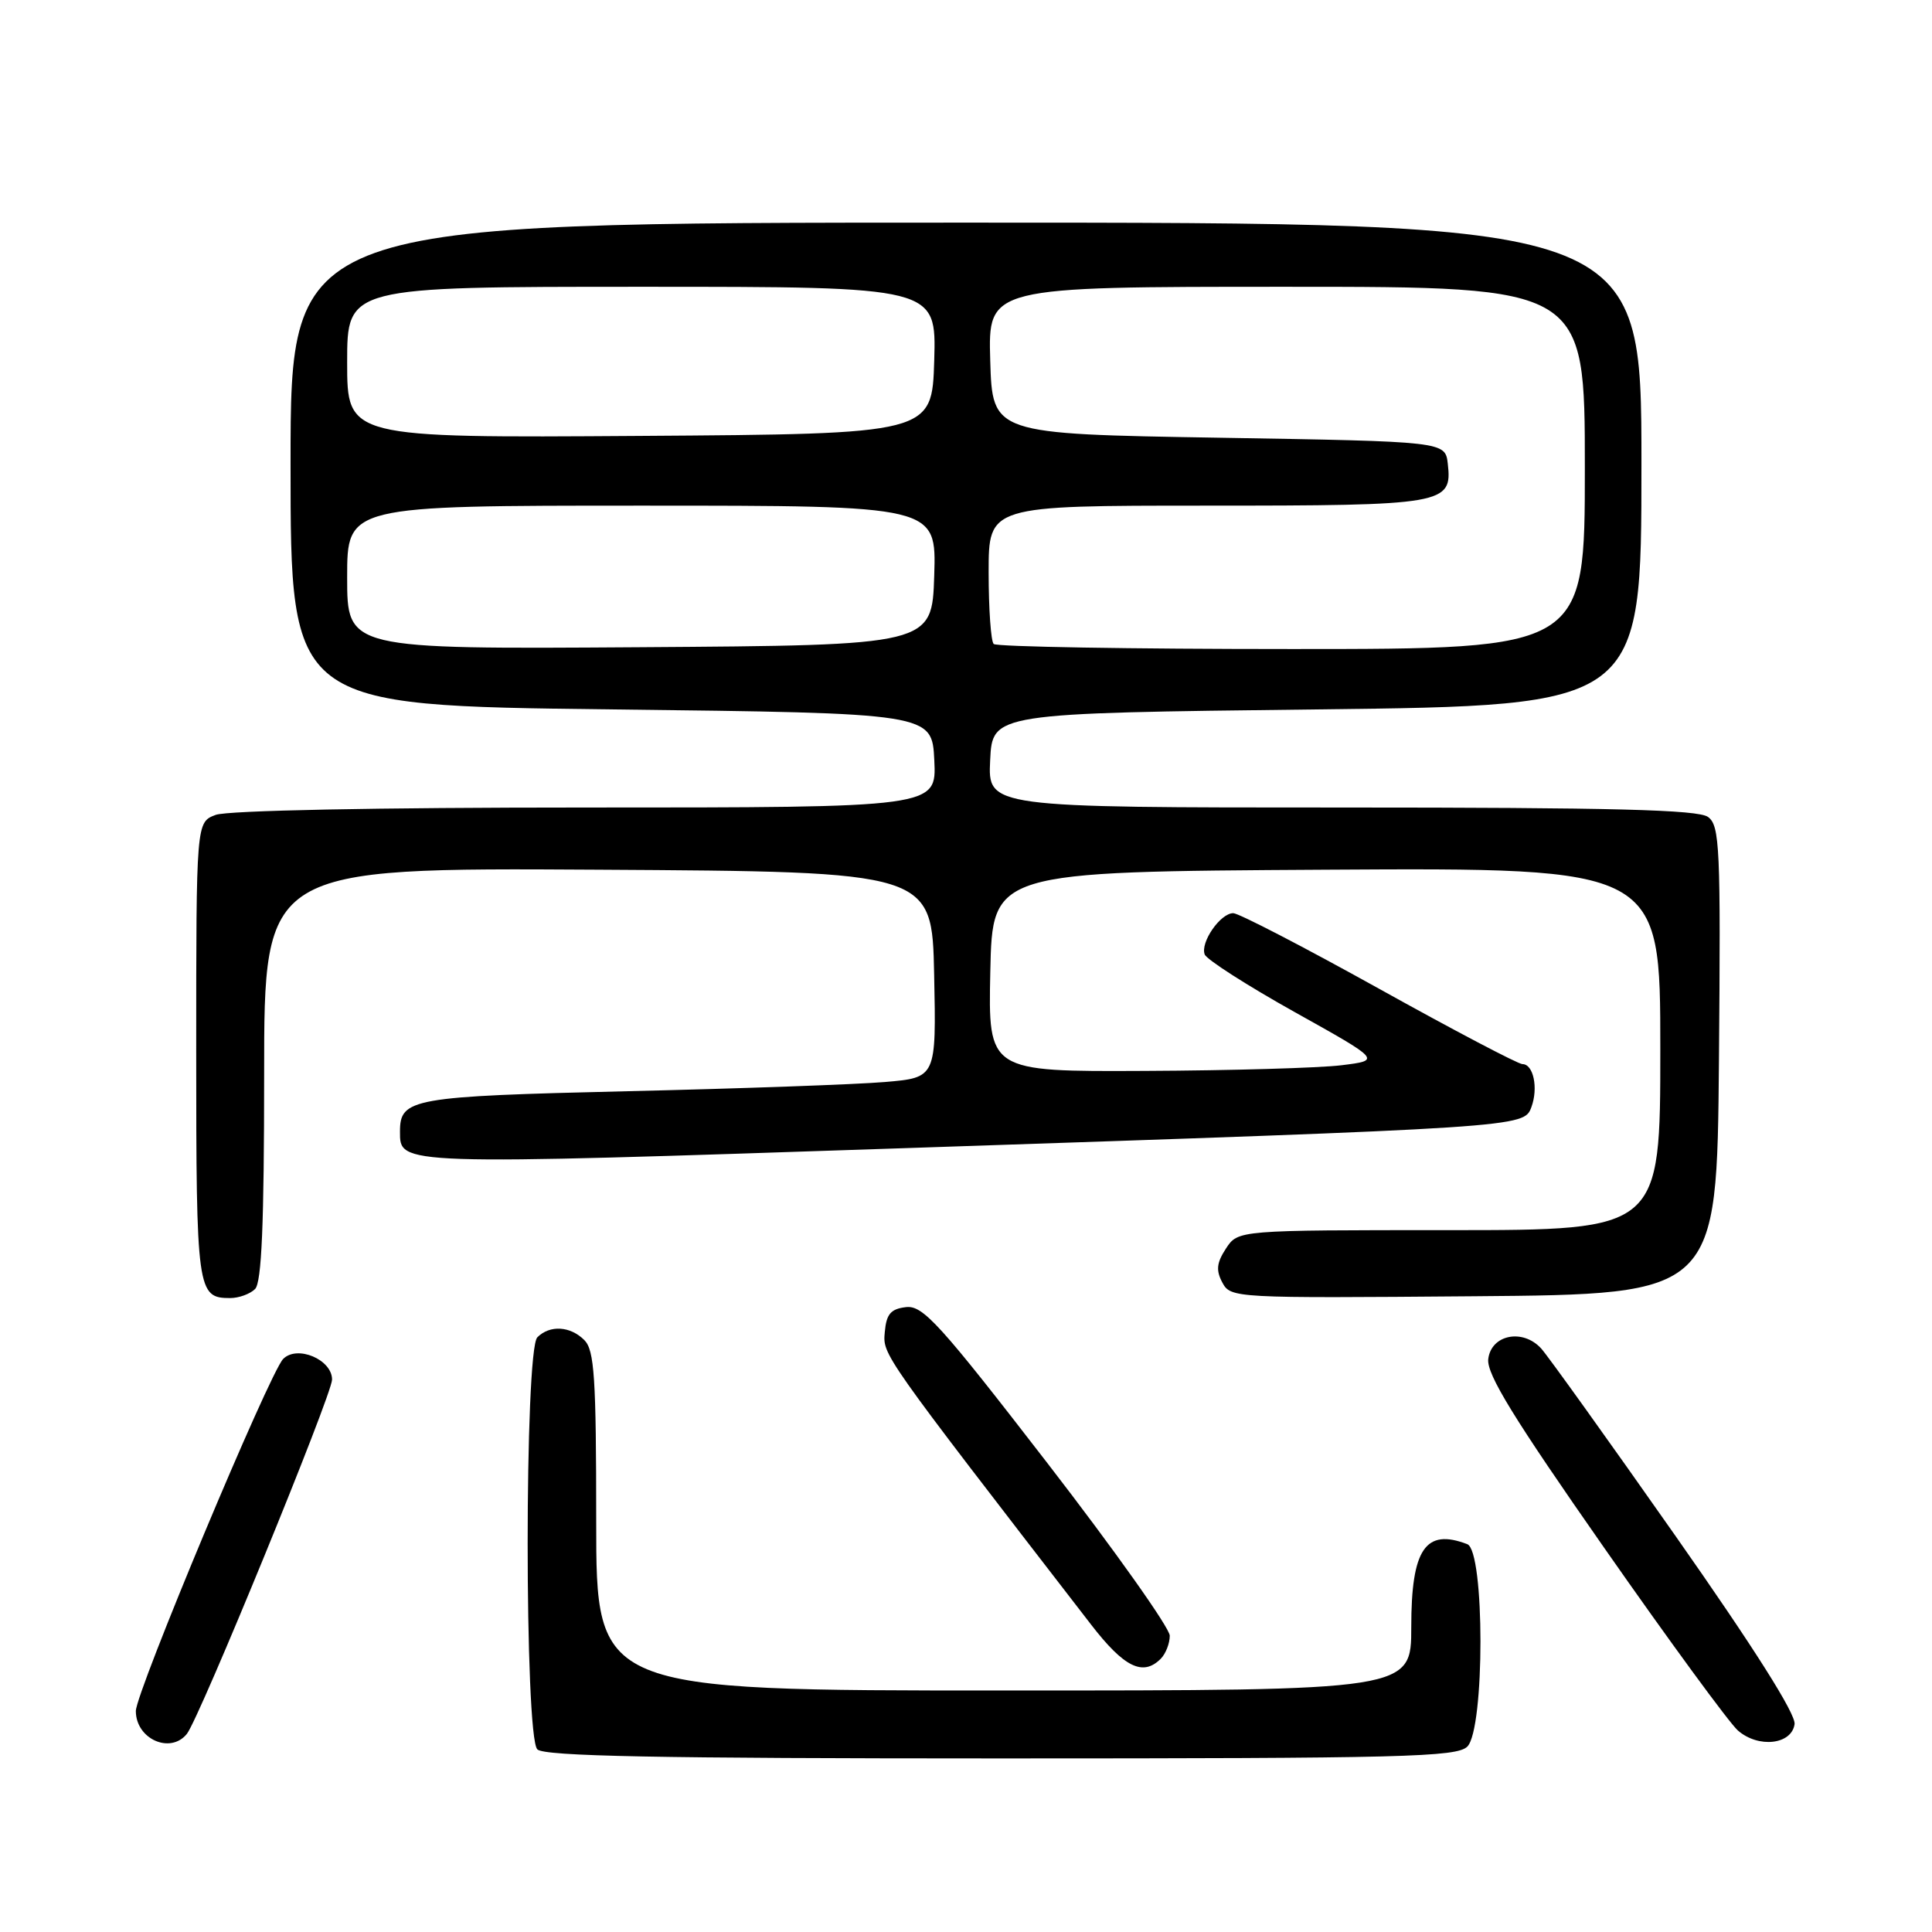 <?xml version="1.0" encoding="UTF-8" standalone="no"?>
<!DOCTYPE svg PUBLIC "-//W3C//DTD SVG 1.1//EN" "http://www.w3.org/Graphics/SVG/1.1/DTD/svg11.dtd" >
<svg xmlns="http://www.w3.org/2000/svg" xmlns:xlink="http://www.w3.org/1999/xlink" version="1.1" viewBox="0 0 256 256">
 <g >
 <path fill="currentColor"
d=" M 194.43 231.43 C 196.75 229.10 196.75 205.50 194.42 204.61 C 188.88 202.48 187.00 205.25 187.00 215.57 C 187.00 224.00 187.00 224.00 133.00 224.00 C 79.00 224.00 79.00 224.00 79.00 201.57 C 79.00 182.52 78.76 178.91 77.43 177.57 C 75.56 175.70 72.86 175.54 71.20 177.20 C 69.49 178.91 69.49 230.09 71.20 231.80 C 72.11 232.71 87.12 233.00 132.63 233.00 C 186.05 233.00 193.03 232.82 194.43 231.43 Z  M 24.76 229.75 C 26.42 227.68 44.00 184.78 44.00 182.80 C 44.00 180.14 39.37 178.19 37.52 180.07 C 35.71 181.91 18.00 224.24 18.00 226.72 C 18.00 230.43 22.57 232.47 24.76 229.75 Z  M 237.79 228.46 C 237.98 227.13 232.40 218.32 221.97 203.46 C 213.11 190.83 205.12 179.69 204.23 178.70 C 201.79 176.00 197.58 176.84 197.20 180.09 C 196.97 182.08 200.58 187.95 212.56 205.09 C 221.17 217.42 229.15 228.31 230.28 229.30 C 233.00 231.67 237.40 231.18 237.79 228.46 Z  M 153.80 219.80 C 154.46 219.14 155.00 217.76 155.00 216.74 C 155.00 215.71 147.71 205.43 138.80 193.89 C 124.51 175.38 122.29 172.94 120.05 173.20 C 118.02 173.44 117.45 174.12 117.24 176.50 C 116.97 179.55 116.67 179.13 144.56 215.25 C 148.95 220.94 151.44 222.16 153.80 219.80 Z  M 33.80 170.80 C 34.67 169.93 35.00 162.20 35.00 142.29 C 35.00 114.98 35.00 114.98 79.25 115.24 C 123.50 115.50 123.50 115.50 123.78 129.15 C 124.06 142.79 124.06 142.79 117.28 143.37 C 113.55 143.69 98.22 144.24 83.20 144.59 C 54.50 145.27 53.00 145.54 53.00 149.95 C 53.00 154.41 52.47 154.40 119.77 152.14 C 202.07 149.38 201.92 149.39 202.92 146.69 C 203.85 144.17 203.19 141.00 201.73 141.00 C 201.16 141.00 192.60 136.50 182.71 131.00 C 172.81 125.50 164.13 121.00 163.41 121.00 C 161.71 121.00 159.02 124.88 159.63 126.47 C 159.89 127.15 165.26 130.59 171.56 134.11 C 183.01 140.50 183.01 140.50 177.76 141.15 C 174.87 141.51 163.15 141.85 151.72 141.90 C 130.94 142.00 130.94 142.00 131.22 128.75 C 131.50 115.50 131.50 115.50 175.75 115.24 C 220.00 114.98 220.00 114.98 220.00 138.99 C 220.00 163.00 220.00 163.00 192.02 163.00 C 164.05 163.00 164.05 163.00 162.45 165.43 C 161.21 167.33 161.10 168.32 161.97 169.95 C 163.07 172.00 163.56 172.02 195.29 171.76 C 227.50 171.50 227.50 171.50 227.77 140.50 C 228.01 112.24 227.88 109.39 226.32 108.25 C 225.02 107.29 213.67 107.00 177.76 107.00 C 130.90 107.00 130.90 107.00 131.20 100.75 C 131.50 94.50 131.50 94.50 174.50 94.00 C 217.50 93.50 217.50 93.50 217.50 61.50 C 217.50 29.50 217.50 29.50 128.00 29.50 C 38.50 29.50 38.50 29.50 38.50 61.50 C 38.50 93.50 38.50 93.50 81.00 94.00 C 123.50 94.50 123.50 94.50 123.80 100.75 C 124.10 107.00 124.10 107.00 77.61 107.00 C 49.83 107.00 30.10 107.39 28.57 107.98 C 26.00 108.95 26.00 108.95 26.00 139.28 C 26.00 171.14 26.12 172.00 30.50 172.00 C 31.65 172.00 33.14 171.46 33.80 170.80 Z  M 46.00 76.51 C 46.00 67.00 46.00 67.00 85.04 67.00 C 124.08 67.00 124.08 67.00 123.79 76.25 C 123.50 85.50 123.50 85.50 84.75 85.76 C 46.00 86.02 46.00 86.02 46.00 76.51 Z  M 131.67 85.33 C 131.30 84.97 131.00 80.69 131.00 75.83 C 131.00 67.00 131.00 67.00 159.81 67.00 C 191.46 67.00 192.45 66.83 191.84 61.45 C 191.50 58.50 191.50 58.50 161.50 58.00 C 131.50 57.50 131.50 57.50 131.21 47.75 C 130.93 38.00 130.93 38.00 170.46 38.00 C 210.00 38.00 210.00 38.00 210.00 62.00 C 210.00 86.00 210.00 86.00 171.17 86.00 C 149.81 86.00 132.03 85.70 131.67 85.33 Z  M 46.00 48.01 C 46.00 38.00 46.00 38.00 85.04 38.00 C 124.07 38.00 124.07 38.00 123.79 47.75 C 123.50 57.50 123.50 57.50 84.75 57.76 C 46.00 58.02 46.00 58.02 46.00 48.01 Z "/>
</g>
</svg>